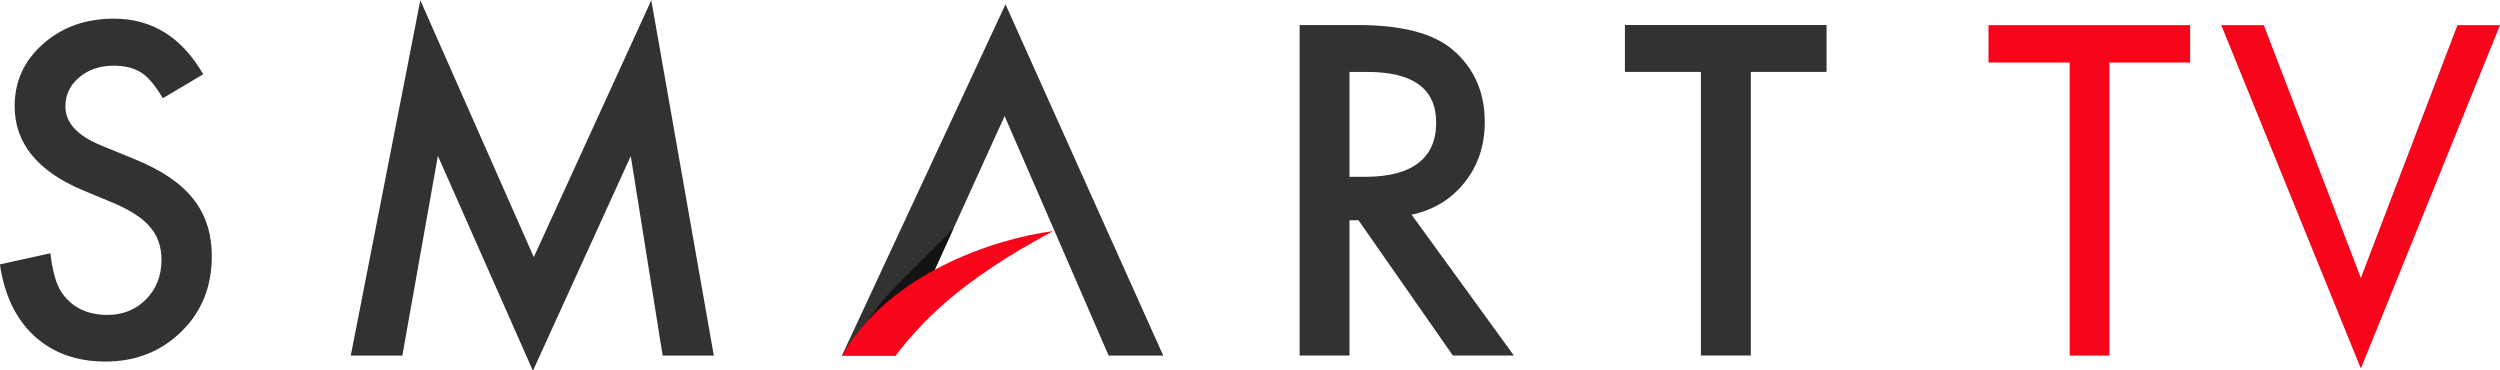 <svg width="800" height="118.56" version="1.1" viewBox="0 0 211.67 31.37" xmlns="http://www.w3.org/2000/svg">
 <g transform="translate(134.37 -165.57)">
  <g transform="matrix(1.995 0 0 1.995 35.041 -144.57)" stroke-width=".401">
   <g fill="#323232" stroke-width=".106" aria-label="SMART">
    <path d="m-76.292 158.61-1.717 1.018q-0.481-0.818-0.918-1.09-0.454-0.291-1.172-0.291-0.881 0-1.463 0.5-0.581 0.491-0.581 1.236 0 1.026 1.526 1.653l1.399 0.572q1.708 0.69 2.498 1.69 0.79 0.99 0.79 2.435 0 1.935-1.29 3.198-1.299 1.272-3.225 1.272-1.826 0-3.016-1.081-1.172-1.081-1.463-3.043l2.144-0.472q0.145 1.226 0.509 1.708 0.654 0.908 1.908 0.908 0.99 0 1.644-0.663 0.654-0.663 0.654-1.681 0-0.409-0.118-0.745-0.109-0.345-0.354-0.627-0.236-0.291-0.618-0.536-0.382-0.254-0.908-0.481l-1.354-0.563q-2.88-1.217-2.88-3.561 0-1.581 1.208-2.644 1.208-1.072 3.007-1.072 2.426 0 3.788 2.362z"/>
    <path d="m-70.032 170.55 2.953-15.08 4.815 10.901 4.987-10.901 2.653 15.08h-2.171l-1.354-8.467-4.152 9.112-4.034-9.121-1.508 8.476z"/>
    <path d="m-46.906 170.55h-2.28l6.941-14.908 6.695 14.908h-2.317l-4.415-10.166z"/>
    <path d="m-25.01 164.57 4.342 5.978h-2.589l-4.006-5.741h-0.382v5.741h-2.117v-14.026h2.48q2.78 0 4.015 1.045 1.363 1.163 1.363 3.071 0 1.49-0.854 2.562-0.854 1.072-2.253 1.372zm-2.635-1.608h0.672q1.481 0 2.244-0.581 0.763-0.581 0.763-1.717 0-2.153-2.925-2.153h-0.754z" Googl="true"/>
    <path d="m-10.614 158.51v12.037h-2.117v-12.037h-3.225v-1.99h8.558v1.99z"/>
   </g>
   <path d="m2.92 170.55h1.687v-12.437h3.425v-1.589h-8.558v1.589h3.445z" fill="#f9051b"/>
   <path d="m15.278 171.1 5.905-14.575h-1.805l-4.1 10.73-4.12-10.73h-1.805z" fill="#f9051b"/>
   <path d="m-46.906 170.55 2.455-5.397-2.344 2.344c-0.773 0.773-1.016 1.215-1.498 1.797" fill="#131313"/>
   <path d="m-46.906 170.55h-2.28c2.003-3.491 6.483-4.964 8.96-5.282-4.051 2.162-5.622 3.915-6.68 5.282z" fill="#f9051b"/>
  </g>
 </g>
</svg>
